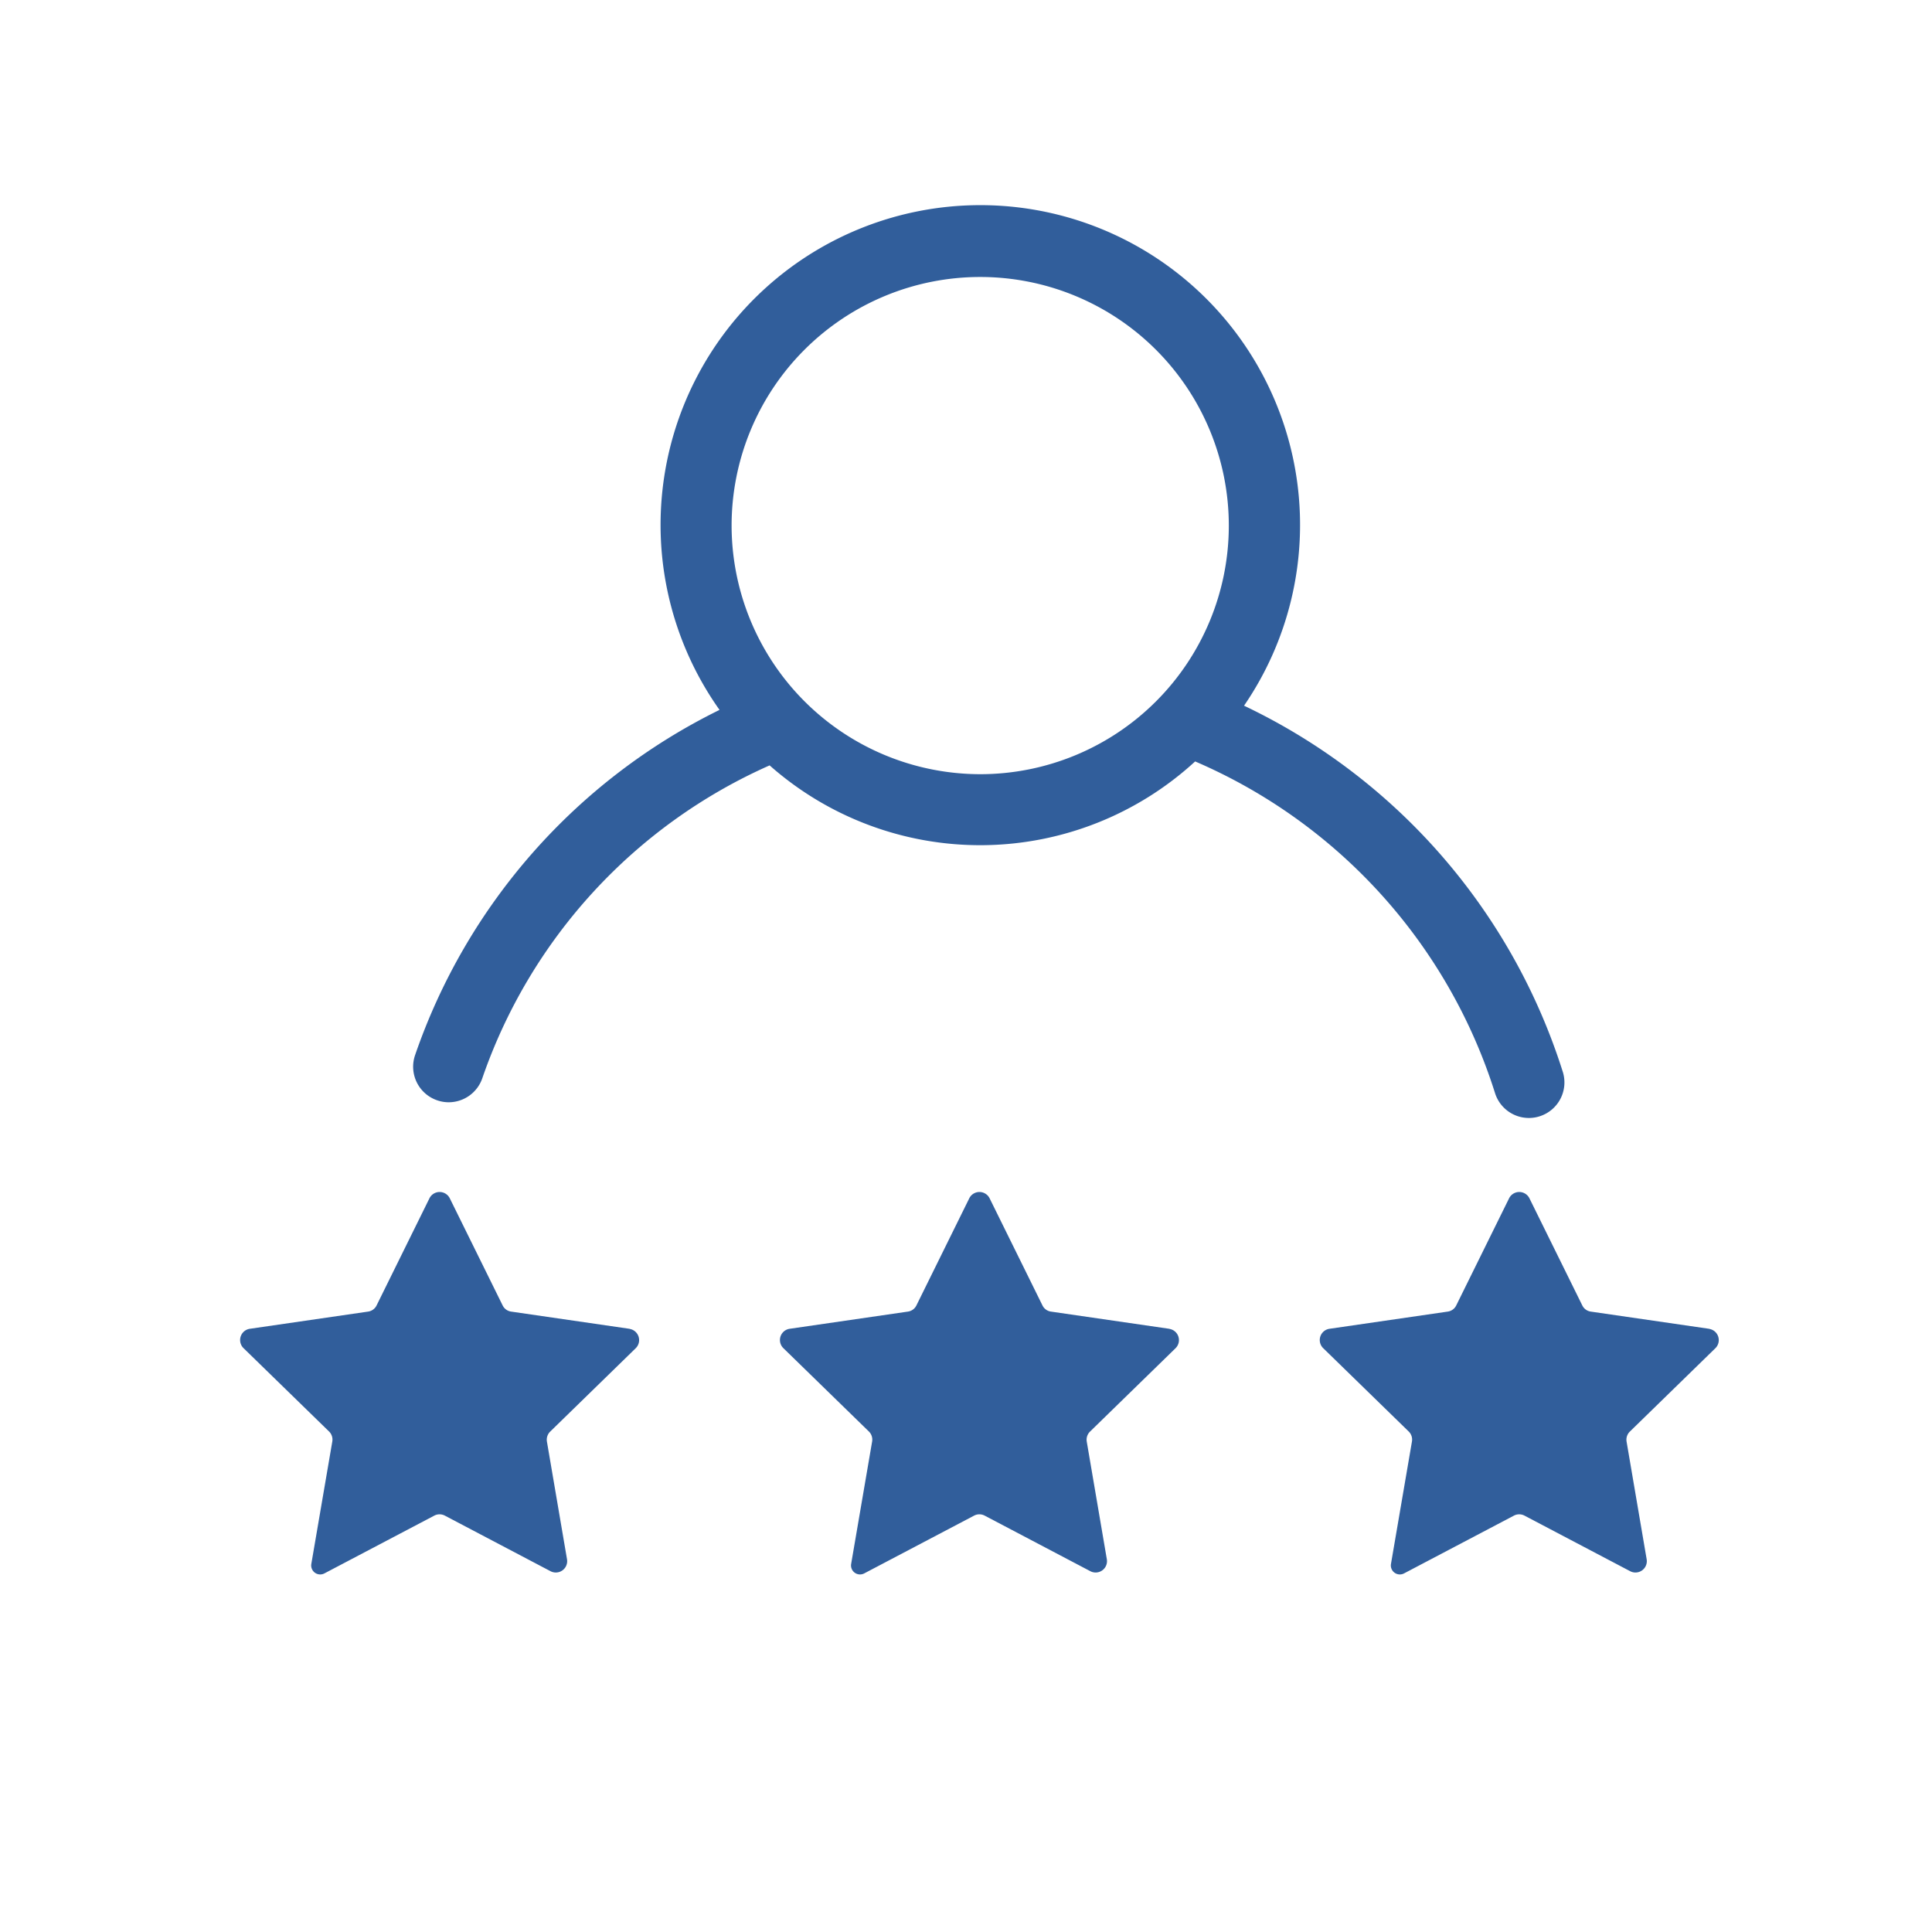 <svg xmlns="http://www.w3.org/2000/svg" width="68" height="68" viewBox="0 0 68 68"><g transform="translate(-145 -2.061)"><circle cx="34" cy="34" r="34" transform="translate(145 2.061)" fill="none"/><path d="M200.006,39.789a21.411,21.411,0,0,0-11.22-12.89,11.254,11.254,0,1,0-18.461.148A21.232,21.232,0,0,0,159.609,39.2a1.25,1.25,0,0,0,.777,1.588,1.229,1.229,0,0,0,.406.069,1.252,1.252,0,0,0,1.183-.844A18.718,18.718,0,0,1,172.088,29a11.182,11.182,0,0,0,14.977-.139,18.891,18.891,0,0,1,10.554,11.67,1.25,1.25,0,0,0,1.193.879,1.232,1.232,0,0,0,.372-.057,1.25,1.25,0,0,0,.822-1.565M170.75,20.56a8.75,8.75,0,1,1,8.75,8.75,8.76,8.76,0,0,1-8.75-8.75" fill="#315e9b"/><path d="M167.161,48.831l-4.169-.606a.393.393,0,0,1-.3-.216l-1.864-3.778a.4.4,0,0,0-.71,0l-1.864,3.778a.393.393,0,0,1-.3.216l-4.168.606a.4.4,0,0,0-.22.675l3.017,2.94a.4.4,0,0,1,.113.351l-.738,4.307a.317.317,0,0,0,.461.335l3.868-2.034a.4.4,0,0,1,.368,0l3.729,1.961a.4.4,0,0,0,.574-.418L164.25,52.8a.4.4,0,0,1,.114-.351l3.016-2.94a.4.4,0,0,0-.219-.675" fill="#315e9b"/><path d="M205.161,48.831l-4.169-.606a.393.393,0,0,1-.3-.216l-1.864-3.778a.4.4,0,0,0-.71,0l-1.864,3.778a.393.393,0,0,1-.3.216l-4.168.606a.4.4,0,0,0-.22.675l3.017,2.94a.4.4,0,0,1,.113.351l-.738,4.307a.317.317,0,0,0,.461.335l3.868-2.034a.4.4,0,0,1,.368,0l3.729,1.961a.4.4,0,0,0,.574-.418L202.25,52.8a.4.4,0,0,1,.114-.351l3.016-2.94a.4.4,0,0,0-.219-.675" fill="#315e9b"/><path d="M186.161,48.831l-4.169-.606a.393.393,0,0,1-.3-.216l-1.864-3.778a.4.4,0,0,0-.71,0l-1.864,3.778a.393.393,0,0,1-.3.216l-4.168.606a.4.4,0,0,0-.22.675l3.017,2.94a.4.4,0,0,1,.113.351l-.738,4.307a.317.317,0,0,0,.461.335l3.868-2.034a.4.4,0,0,1,.368,0l3.729,1.961a.4.4,0,0,0,.574-.418L183.25,52.8a.4.4,0,0,1,.114-.351l3.016-2.94a.4.4,0,0,0-.219-.675" fill="#315e9b"/></g></svg>